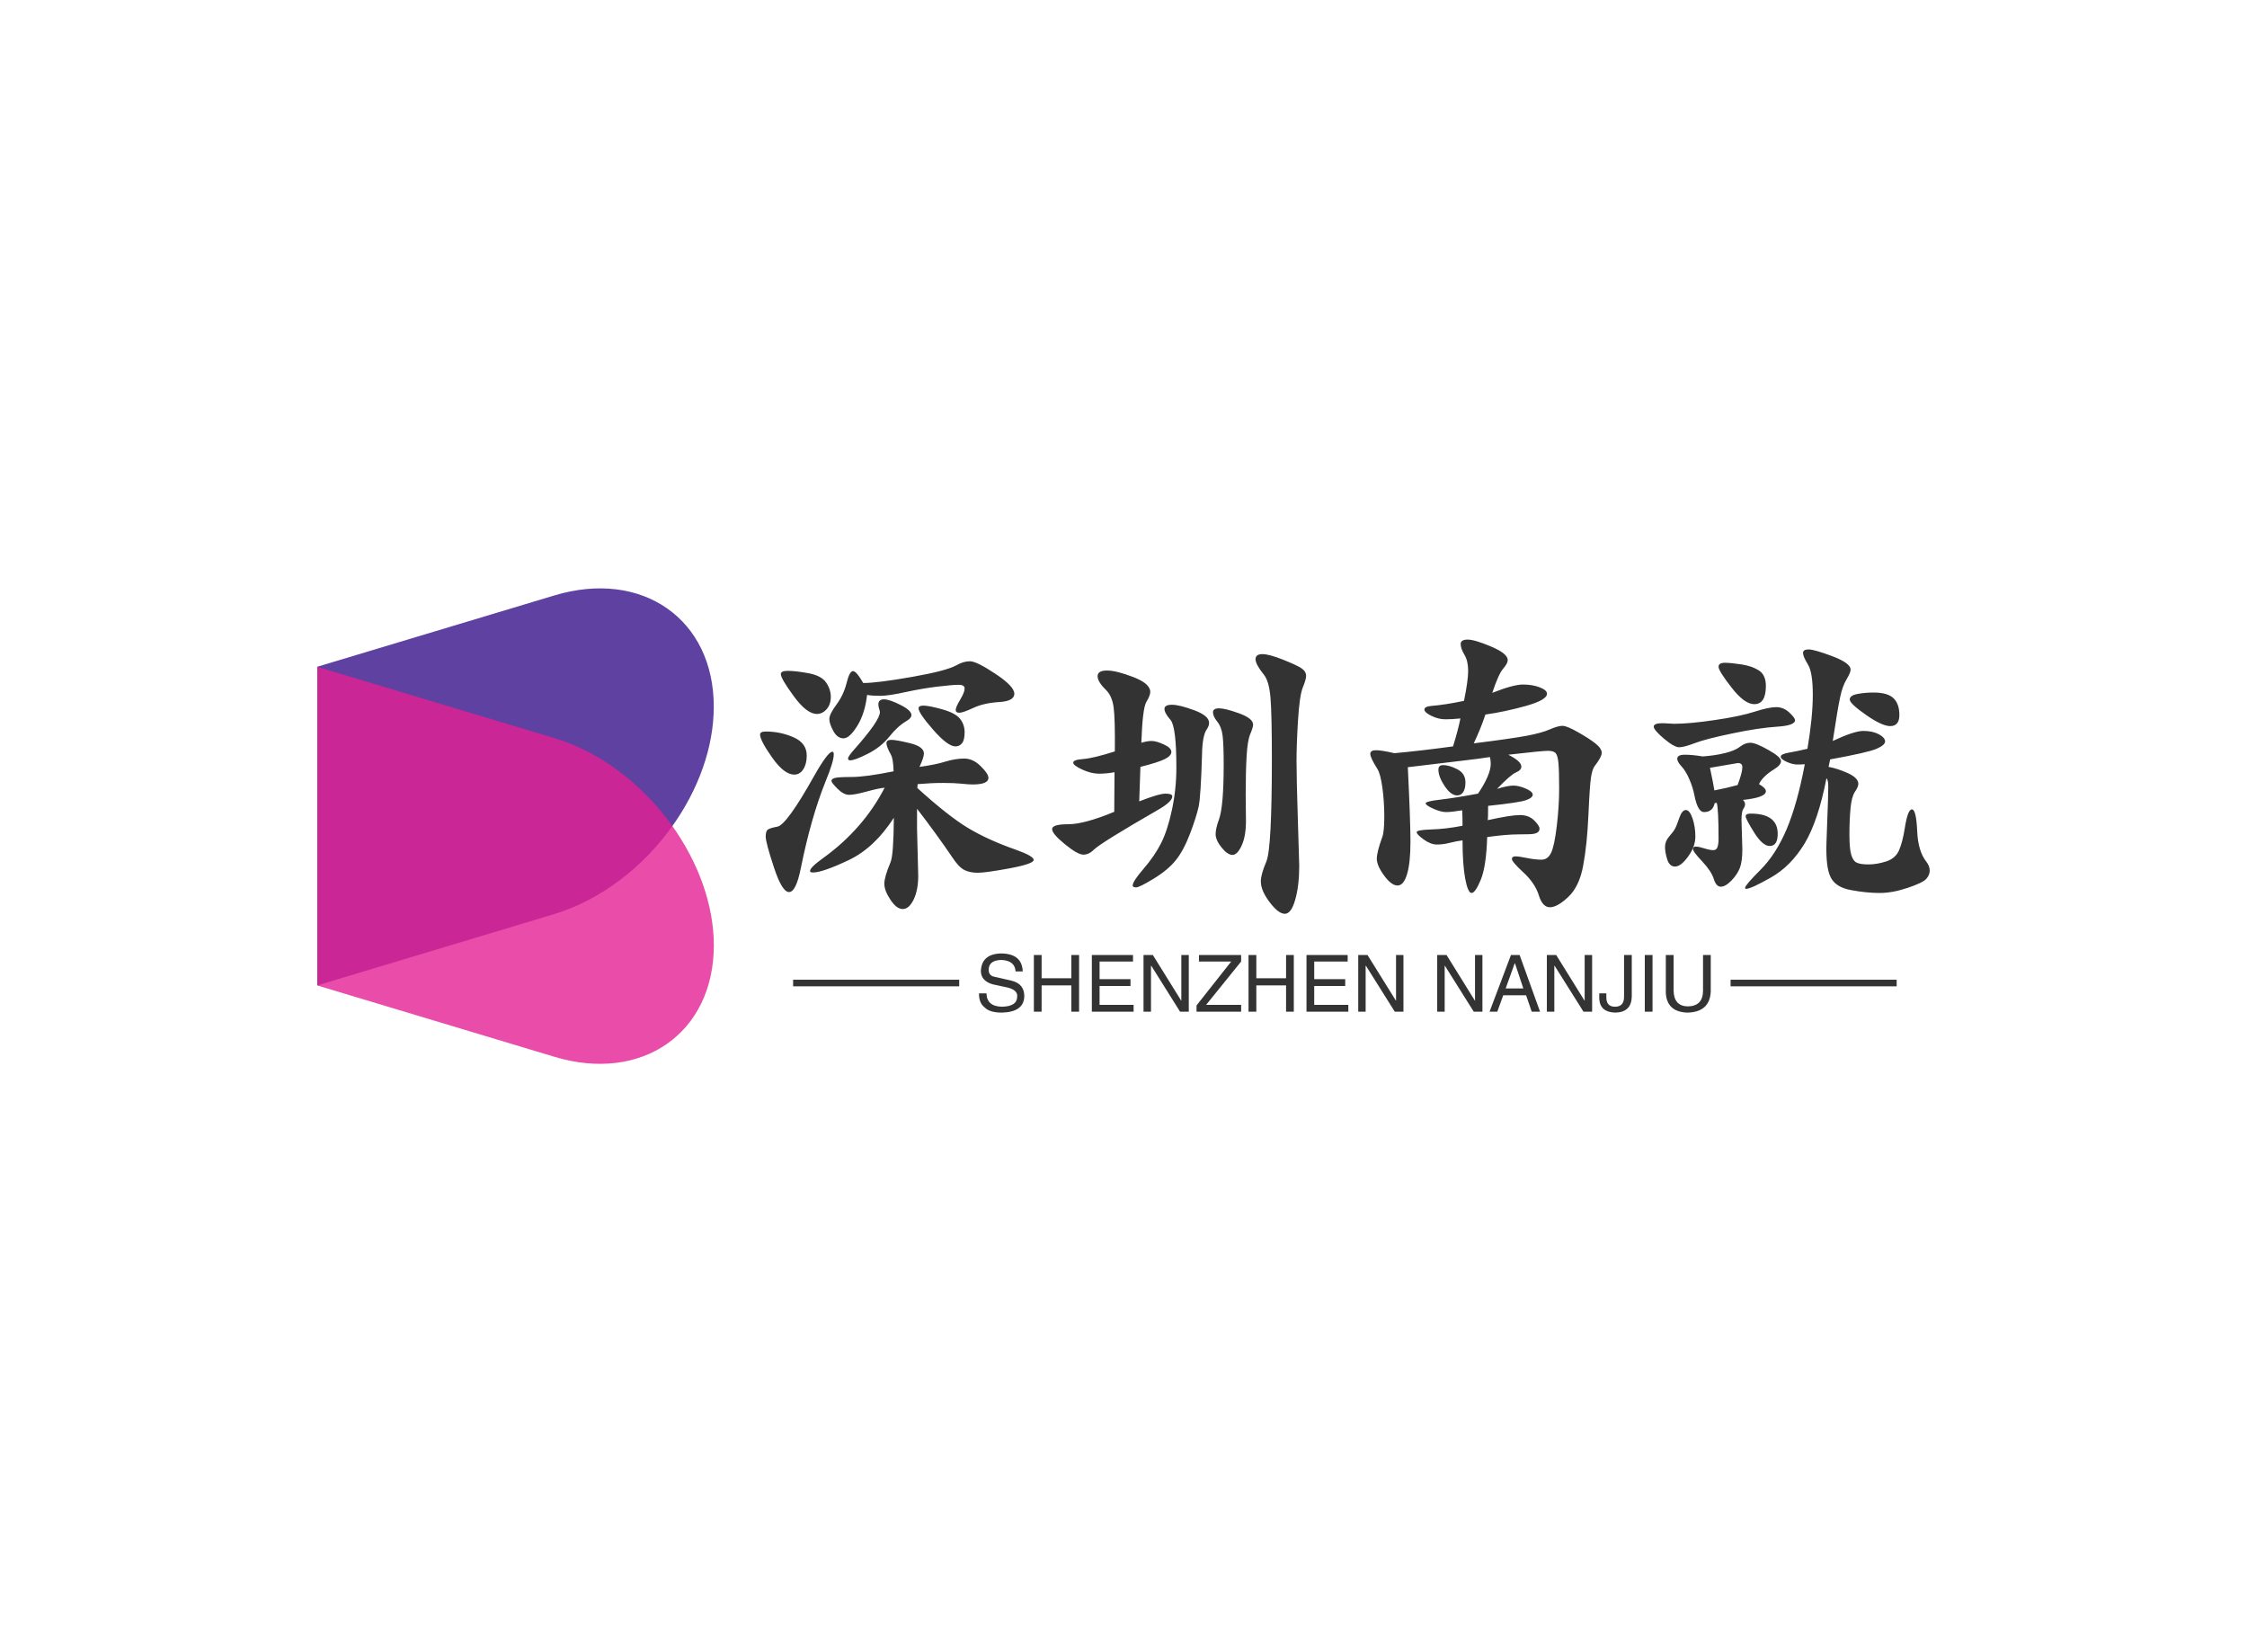 <svg data-v-0dd9719b="" version="1.0" xmlns="http://www.w3.org/2000/svg" xmlns:xlink="http://www.w3.org/1999/xlink" width="100%" height="100%" viewBox="0 0 340 250" preserveAspectRatio="xMidYMid meet" color-interpolation-filters="sRGB" style="margin: auto;"> <rect data-v-0dd9719b="" x="0" y="0" width="100%" height="100%" fill="#fff" fill-opacity="1" class="background"></rect> <rect data-v-0dd9719b="" x="0" y="0" width="100%" height="100%" fill="url(#watermark)" fill-opacity="1" class="watermarklayer"></rect> <g data-v-0dd9719b="" fill="#333" class="icon-text-wrapper icon-svg-group iconsvg" transform="translate(48.01,89.028)"><g class="iconsvg-imagesvg" transform="translate(0,0)"><g><rect fill="#333" fill-opacity="0" stroke-width="2" x="0" y="0" width="60" height="71.943" class="image-rect"></rect> <svg x="0" y="0" width="60" height="71.943" filtersec="colorsb447296758" class="image-svg-svg primary" style="overflow: visible;"><svg xmlns="http://www.w3.org/2000/svg" viewBox="0 0.003 83.38 99.977"><path d="M49.88 1.48L0 16.48v67l49.86-15c9.8-3 18.66-9.87 24.8-18.49 5.41-7.58 8.71-16.47 8.71-25.11.02-18.41-15.06-28.94-33.49-23.4z" fill="#38128b" opacity=".8"></path><path d="M74.68 50c-6.14-8.62-15-15.56-24.82-18.51L0 16.5v67l49.86 15c18.43 5.55 33.52-5 33.52-23.43 0-8.6-3.31-17.48-8.7-25.07z" fill="#e52093" opacity=".8"></path></svg></svg> <!----></g></g> <g transform="translate(67,7.75)"><g data-gra="path-name" fill-rule="" class="tp-name iconsvg-namesvg" transform="translate(0,0)"><g transform="scale(1)"><g><path d="M19.26-30.15L19.26-30.15Q21.38-30.15 26.62-31.07 31.86-31.99 33.39-32.85L33.39-32.85Q34.42-33.44 35.41-33.44 36.41-33.44 39.26-31.54 42.12-29.65 42.12-28.53 42.12-27.4 39.82-27.27 37.53-27.13 35.93-26.39 34.34-25.65 33.8-25.65 33.25-25.65 33.25-26.08 33.25-26.5 33.93-27.63 34.6-28.75 34.6-29.32 34.6-29.88 33.7-29.88 32.8-29.88 30.53-29.61 28.26-29.34 25.67-28.78 23.09-28.21 21.85-28.21 20.61-28.21 19.84-28.35L19.84-28.35Q19.53-25.56 18.36-23.67 17.19-21.78 16.27-21.78 15.34-21.78 14.74-22.88 14.13-23.98 14.13-24.7 14.13-25.43 15.21-26.89 16.29-28.35 16.74-30.15 17.19-31.95 17.71-31.95 18.22-31.95 19.26-30.15ZM7.83-31.99L7.83-31.99Q9.04-31.99 10.98-31.63 12.91-31.27 13.63-30.24 14.35-29.2 14.35-28.06 14.35-26.91 13.72-26.19 13.09-25.47 12.24-25.47L12.24-25.47Q10.71-25.47 8.75-28.15 6.79-30.82 6.79-31.5L6.79-31.5Q6.79-31.99 7.83-31.99ZM26.55-25.29L26.55-25.29Q26.55-24.84 25.79-24.39L25.79-24.39Q24.48-23.63 23.22-22.05 21.96-20.47 19.98-19.46 18-18.45 17.28-18.45L17.28-18.45Q16.96-18.45 16.96-18.74 16.96-19.04 17.91-20.11L17.91-20.11Q21.78-24.48 21.78-25.74L21.78-25.74Q21.78-25.92 21.67-26.23 21.55-26.55 21.55-26.91L21.55-26.91Q21.55-27.68 22.39-27.68 23.22-27.68 24.88-26.84 26.55-26.01 26.55-25.29ZM28.35-26.73L28.35-26.73Q29.2-26.73 31.21-26.17 33.21-25.61 33.91-24.73 34.6-23.85 34.6-22.7 34.6-21.55 34.22-21.06 33.84-20.56 33.21-20.56L33.21-20.56Q32.04-20.56 29.83-23.09 27.63-25.61 27.63-26.32L27.63-26.32Q27.63-26.73 28.35-26.73ZM10.71-19.17L10.71-19.17Q10.71-17.91 10.19-17.1 9.67-16.29 8.82-16.29L8.82-16.29Q7.29-16.29 5.47-18.88 3.65-21.46 3.65-22.36L3.65-22.36Q3.65-22.81 4.54-22.81L4.54-22.81Q6.71-22.81 8.71-21.94 10.71-21.06 10.71-19.17ZM27.49-14.85L27.45-14.26Q32.09-10.04 35.12-8.21 38.16-6.39 42.39-4.91L42.39-4.91Q45.05-3.96 45.05-3.38 45.05-2.79 41.42-2.11 37.8-1.44 36.59-1.44 35.37-1.44 34.54-1.87 33.7-2.29 32.67-3.87L32.67-3.87Q30.38-7.25 27.4-11.12L27.4-11.12 27.4-8.1 27.58-0.99Q27.58 1.17 26.89 2.61 26.19 4.05 25.24 4.05 24.3 4.05 23.38 2.65 22.45 1.26 22.45 0.22 22.45-0.81 23.4-3.06L23.4-3.06Q23.85-4.14 23.89-9.76L23.89-9.76Q20.93-5.17 17.01-3.33 13.09-1.48 11.65-1.48L11.65-1.48Q11.21-1.48 11.21-1.71L11.21-1.71Q11.21-2.25 13.23-3.69L13.23-3.69Q19.26-8.05 22.5-14.31L22.5-14.31Q21.55-14.22 19.75-13.72 17.95-13.23 17.12-13.23 16.29-13.23 15.37-14.15 14.45-15.07 14.45-15.34 14.45-15.62 14.92-15.77 15.39-15.93 17.5-15.93 19.62-15.93 23.85-16.79L23.85-16.79Q23.8-18.68 23.45-19.3L23.45-19.3Q22.77-20.52 22.77-21.04 22.77-21.55 23.51-21.55 24.25-21.55 26.35-21.04 28.44-20.52 28.44-19.48L28.44-19.48Q28.44-18.9 27.77-17.46L27.77-17.46Q30.11-17.77 31.66-18.25 33.21-18.72 34.54-18.72 35.87-18.72 37.03-17.57 38.2-16.43 38.2-15.79L38.2-15.79Q38.2-14.8 35.82-14.8L35.82-14.8Q35.14-14.8 34.09-14.92 33.03-15.03 31.3-15.03 29.56-15.03 27.49-14.85L27.49-14.85ZM14.8-19.35L14.8-19.35Q14.8-18.27 13.54-15.21L13.54-15.21Q11.34-9.72 9.81-2.11L9.81-2.11Q9.09 1.48 8.03 1.48 6.97 1.48 5.74-2.27 4.5-6.03 4.5-6.91 4.5-7.79 4.88-8.01 5.26-8.23 6.25-8.41L6.25-8.41Q7.65-8.64 11.79-16.02L11.79-16.02Q13.9-19.75 14.58-19.75L14.58-19.75Q14.8-19.75 14.8-19.35ZM86.27-31.23L86.27-31.23Q86.27-30.69 85.77-29.47 85.28-28.26 85.05-24.57 84.82-20.88 84.82-18.31 84.82-15.75 85.03-9.2 85.23-2.65 85.23-2.52L85.23-2.52Q85.23 0.54 84.62 2.65 84.02 4.77 83.05 4.77 82.08 4.77 80.75 3.01 79.42 1.26 79.42-0.14L79.42-0.14Q79.42-1.17 80.26-3.15 81.09-5.13 81.09-18.68L81.09-18.68Q81.09-25.2 80.89-27.81 80.69-30.42 79.88-31.41L79.88-31.41Q78.62-32.98 78.62-33.75 78.62-34.52 79.65-34.52 80.69-34.52 82.78-33.68 84.87-32.85 85.57-32.38 86.27-31.9 86.27-31.23ZM61.34-21.11L61.34-21.11Q62.23-21.38 62.91-21.38 63.59-21.38 64.73-20.86 65.88-20.34 65.88-19.73 65.88-19.13 64.87-18.63 63.86-18.13 61.2-17.46L61.2-17.46 61.02-12.24Q63.99-13.41 65-13.41 66.02-13.41 66.02-13L66.02-13Q66.02-12.2 63.9-10.98L63.9-10.98Q55.22-5.98 54.13-4.91L54.13-4.91Q53.41-4.18 52.56-4.18 51.7-4.18 49.77-5.76 47.84-7.33 47.84-8.05 47.84-8.78 50.27-8.78 52.7-8.78 57.24-10.66L57.24-10.66 57.28-16.65Q56.07-16.43 54.92-16.43 53.77-16.43 52.4-17.05 51.03-17.68 51.03-18.11 51.03-18.54 52.56-18.65 54.09-18.77 57.33-19.8L57.33-19.8Q57.38-24.7 57.15-26.44 56.92-28.17 56.02-29.07L56.02-29.07Q54.72-30.33 54.72-31.18 54.72-32.04 56.14-32.04 57.55-32.04 60.12-31.05 62.69-30.06 62.69-28.8L62.69-28.8Q62.69-28.26 62.1-27.29 61.52-26.32 61.34-21.11ZM71.59-24.12L71.59-24.12Q71.59-23.63 71.23-23.13L71.23-23.13Q70.56-22.14 70.52-19.26L70.52-19.26Q70.33-13 70.02-11.5 69.7-9.99 68.72-7.38 67.72-4.77 66.53-3.31 65.34-1.84 63.2-0.54 61.06 0.77 60.55 0.77 60.03 0.77 60.03 0.49L60.03 0.49Q60.03-0.14 61.7-2.07 63.36-4 64.33-5.92 65.3-7.83 65.97-10.96 66.64-14.08 66.64-17.37L66.64-17.37Q66.64-23.54 65.75-24.57 64.84-25.61 64.84-26.23 64.84-26.86 65.97-26.86 67.09-26.86 69.34-26.03 71.59-25.2 71.59-24.12ZM78.25-23.85L78.25-23.85Q78.25-23.45 77.83-22.45 77.4-21.46 77.27-19.1 77.13-16.74 77.13-13.28L77.13-13.28 77.17-9.27Q77.17-6.97 76.52-5.56 75.87-4.14 75.13-4.14 74.38-4.14 73.48-5.26 72.58-6.39 72.58-7.27 72.58-8.14 73.08-9.49L73.08-9.49Q73.8-11.47 73.8-17.77L73.8-17.77Q73.8-20.84 73.64-22.16 73.48-23.49 72.83-24.3 72.18-25.11 72.18-25.72 72.18-26.32 73.1-26.32 74.03-26.32 76.14-25.56 78.25-24.79 78.25-23.85ZM111.64-21.02L111.64-21.02Q117.31-21.73 119.61-22.16 121.91-22.59 123.14-23.13 124.38-23.67 125.06-23.67 125.73-23.67 127.39-22.72 129.06-21.78 130.03-21.02 131-20.25 131-19.6 131-18.95 129.91-17.55L129.91-17.55Q129.56-17.05 129.38-15.88 129.19-14.71 128.99-10.21 128.79-5.71 128.2-2.54 127.62 0.63 125.95 2.21 124.29 3.78 123.16 3.78 122.04 3.78 121.48 1.96 120.91 0.14 119.16-1.48 117.41-3.1 117.41-3.51 117.41-3.92 117.94-3.92 118.48-3.92 119.7-3.67 120.91-3.42 121.88-3.42 122.85-3.42 123.34-4.46 123.84-5.49 124.2-8.5 124.56-11.52 124.56-14.2 124.56-16.88 124.45-18.04 124.34-19.21 124.02-19.55 123.7-19.89 122.85-19.89 122-19.89 116.86-19.3L116.86-19.3Q118.84-18.31 118.84-17.5L118.84-17.5Q118.84-16.96 118.01-16.61 117.18-16.25 115.16-14.13L115.16-14.13Q116.78-14.63 117.63-14.63 118.48-14.63 119.52-14.17 120.56-13.72 120.56-13.25 120.56-12.78 119.54-12.42 118.53-12.06 113.81-11.56L113.81-11.56Q113.81-9.76 113.76-9.4L113.76-9.4Q117.27-10.17 118.62-10.17 119.97-10.17 120.78-9.36 121.59-8.55 121.59-8.12 121.59-7.69 121.21-7.49 120.83-7.29 120.06-7.27 119.3-7.25 118.58-7.25L118.58-7.25Q116.55-7.25 113.67-6.84L113.67-6.84Q113.53-2.38 112.7-0.38 111.87 1.62 111.31 1.62 110.75 1.62 110.34-0.56 109.94-2.75 109.94-6.34L109.94-6.34Q108.94-6.21 107.98-5.96 107.01-5.71 106.06-5.71 105.12-5.71 104.06-6.48 103-7.25 103-7.58 103-7.92 105.19-7.99 107.37-8.05 109.94-8.55L109.94-8.55Q109.94-9.95 109.89-10.89L109.89-10.89Q108.27-10.62 107.46-10.62 106.65-10.62 105.5-11.14 104.36-11.65 104.36-11.95 104.36-12.24 106.47-12.49 108.59-12.73 112.28-13.41L112.28-13.41Q114.21-16.25 114.21-17.95L114.21-17.95Q114.21-18.45 114.08-18.95L114.08-18.95Q112.72-18.72 109.94-18.4L109.94-18.4 101.66-17.41Q102.06-9.31 102.06-6.12 102.06-2.92 101.54-1.21 101.03 0.49 100.1 0.49 99.18 0.49 98.08-1.01 96.97-2.52 96.97-3.55 96.97-4.59 97.78-6.79L97.78-6.79Q98.1-7.6 98.1-9.92 98.1-12.24 97.81-14.33 97.52-16.43 97.06-17.14L97.06-17.14Q95.98-18.86 95.98-19.42 95.98-19.98 96.84-19.98 97.69-19.98 99.63-19.53L99.63-19.53Q103.59-19.89 108.5-20.56L108.5-20.56Q109.26-22.99 109.62-24.79L109.62-24.79Q108.41-24.66 107.35-24.66 106.29-24.66 105.23-25.18 104.17-25.7 104.17-26.14 104.17-26.59 105.21-26.68L105.21-26.68Q107.37-26.86 110.16-27.45L110.16-27.45Q110.79-30.51 110.79-31.99 110.79-33.48 110.23-34.42 109.66-35.37 109.66-36.05 109.66-36.72 110.72-36.72 111.78-36.72 114.28-35.66 116.78-34.6 116.78-33.62L116.78-33.62Q116.78-33.12 116.08-32.31 115.38-31.5 114.44-28.66L114.44-28.66Q117.63-29.92 119.07-29.92 120.51-29.92 121.61-29.5 122.72-29.07 122.72-28.53L122.72-28.53Q122.72-27.58 119.52-26.68 116.33-25.79 113.4-25.38L113.4-25.38Q112.72-23.31 111.64-21.02ZM107.01-17.73L107.01-17.73Q107.91-17.73 109.15-17.1 110.38-16.47 110.38-15.12L110.38-15.12Q110.38-14.17 110.05-13.66 109.71-13.14 109.13-13.14L109.13-13.14Q108.18-13.14 107.23-14.56 106.29-15.97 106.29-17.05L106.29-17.05Q106.29-17.73 107.01-17.73ZM165.33-17.46L165.33-17.46Q166.63-17.23 168.23-16.52 169.83-15.79 169.83-14.89L169.83-14.89Q169.83-14.45 169.31-13.68 168.8-12.91 168.64-11.12 168.48-9.31 168.48-7.22 168.48-5.13 168.75-4.18 169.02-3.24 169.58-2.97 170.14-2.7 171.38-2.7 172.62-2.7 174.04-3.15 175.45-3.6 176-4.86 176.53-6.12 176.85-8.14L176.85-8.14Q177.3-11.03 177.93-11.03L177.93-11.03Q178.6-11.03 178.74-7.65L178.74-7.65Q178.88-4.72 180.09-3.15L180.09-3.15Q180.63-2.48 180.63-1.78 180.63-1.08 180.09-0.49 179.55 0.09 177.28 0.85 175 1.62 173.05 1.62 171.09 1.62 168.75 1.19 166.41 0.77 165.65-0.74 164.88-2.25 165.01-6.08L165.01-6.08 165.24-12.42Q165.28-13.68 165.28-14.56 165.28-15.43 165.01-15.75L165.01-15.75Q163.75-9.27 161.69-5.85 159.62-2.43 156.6-0.72 153.59 0.99 152.87 0.99L152.87 0.99Q152.69 0.99 152.69 0.85L152.69 0.85Q152.69 0.45 155.03-1.89 157.37-4.23 158.99-8.05 160.6-11.88 161.73-17.86L161.73-17.86Q161.28-17.82 160.58-17.82 159.88-17.82 158.99-18.22 158.09-18.63 158.09-19.01 158.09-19.39 159.25-19.6 160.43-19.8 162.13-20.2L162.13-20.2Q162.94-25.02 162.94-28.39 162.94-31.77 162.2-32.96 161.46-34.16 161.46-34.7 161.46-35.23 162.31-35.23 163.17-35.23 165.91-34.2 168.66-33.16 168.66-32.17L168.66-32.17Q168.66-31.72 168.05-30.71 167.44-29.7 167.09-28.06 166.72-26.41 165.96-21.38L165.96-21.38Q169.2-22.9 170.59-22.9 171.99-22.9 172.94-22.39 173.88-21.87 173.88-21.31 173.88-20.75 172.55-20.18 171.22-19.62 165.56-18.59L165.56-18.59Q165.42-17.82 165.33-17.46ZM155.84-29.7L155.84-29.7Q155.84-26.95 154.08-26.95L154.08-26.95Q152.59-26.95 150.64-29.47 148.68-31.99 148.68-32.6 148.68-33.21 149.63-33.21 150.57-33.21 152.17-32.96 153.76-32.71 154.8-32.04 155.84-31.36 155.84-29.7ZM172.13-28.71L172.13-28.71Q174.24-28.71 175.14-27.86 176.04-27 176.04-25.31 176.04-23.63 174.64-23.63L174.64-23.63Q173.43-23.63 170.98-25.33 168.53-27.04 168.53-27.65 168.53-28.26 169.65-28.48 170.78-28.71 172.13-28.71ZM157.41-26.5L157.41-26.5Q158.49-26.5 159.37-25.7 160.25-24.88 160.25-24.52L160.25-24.52Q160.25-23.71 157.5-23.54 154.75-23.36 150.75-22.52 146.75-21.69 145.1-21.06 143.46-20.43 142.72-20.43 141.97-20.43 140.42-21.73 138.87-23.04 138.87-23.56 138.87-24.07 140.26-24.07L140.26-24.07 141.97-23.98Q144.31-23.98 148.14-24.55 151.97-25.11 154.13-25.81 156.28-26.5 157.41-26.5ZM146.29-19.04L146.29-19.04Q148.14-19.17 149.67-19.55 151.2-19.93 151.94-20.52 152.69-21.11 153.5-21.11 154.31-21.11 156.22-20.02 158.13-18.95 158.13-18.34 158.13-17.73 157.09-17.1L157.09-17.1Q155.34-16.02 154.8-14.85L154.8-14.85Q155.84-14.26 155.84-13.77L155.84-13.77Q155.84-12.82 152.37-12.46L152.37-12.46Q152.69-12.15 152.69-11.81 152.69-11.47 152.41-11.07 152.15-10.66 152.15-9.4L152.15-9.4 152.28-5Q152.28-3.15 151.9-2.16 151.51-1.17 150.62-0.25 149.72 0.67 149.02 0.67 148.32 0.67 147.96-0.49 147.6-1.67 146.21-3.15 144.81-4.63 144.81-5.02 144.81-5.4 145.24-5.4 145.66-5.4 146.52-5.13 147.38-4.86 147.87-4.86 148.37-4.86 148.52-5.33 148.68-5.8 148.68-6.57L148.68-6.57Q148.68-11.03 148.41-12.01L148.41-12.01Q148.23-12.01 148.09-11.97L148.09-11.97Q147.82-10.62 146.47-10.62L146.47-10.62Q145.53-10.62 145.03-13.14L145.03-13.14Q144.81-14.31 144.27-15.57 143.73-16.83 143.08-17.53 142.43-18.22 142.43-18.68L142.43-18.68Q142.43-19.3 143.57-19.3 144.72-19.3 146.29-19.04ZM151.56-14.71L151.56-14.71Q152.28-16.61 152.28-17.41L152.28-17.41Q152.28-18.04 151.6-18.04L151.6-18.04 147.38-17.32Q147.87-15.03 148.05-13.9L148.05-13.9Q149.94-14.26 151.56-14.71ZM143.73-10.93L143.73-10.93Q144.31-10.93 144.74-9.67 145.17-8.41 145.17-6.91 145.17-5.4 144.07-3.89 142.97-2.38 142.11-2.38 141.25-2.38 140.92-3.44 140.58-4.5 140.58-5.35 140.58-6.21 141.21-6.93 141.84-7.65 142.09-8.1 142.34-8.55 142.74-9.74 143.15-10.93 143.73-10.93ZM157.63-7.33L157.63-7.33Q157.63-5.49 156.42-5.49L156.42-5.49Q155.34-5.49 154.06-7.54 152.78-9.58 152.78-9.99 152.78-10.39 153.54-10.39L153.54-10.39Q157.63-10.39 157.63-7.33Z" transform="translate(-3.65, 36.72)"></path></g> <!----> <!----> <!----> <!----> <!----> <!----> <!----></g></g> <g data-gra="path-slogan" fill-rule="" class="tp-slogan iconsvg-slogansvg" fill="#333" transform="translate(5,47.49)"><rect x="0" height="1" y="3.975" width="25.129"></rect> <rect height="1" y="3.975" width="25.129" x="141.851"></rect> <g transform="translate(28.129,0)"><g transform="scale(1)"><path d="M7.17-6.09L7.17-6.09L6.09-6.09Q6-7.73 3.94-7.83L3.94-7.83Q2.02-7.78 2.02-6.33L2.02-6.33Q2.02-5.39 3.05-5.25L3.05-5.25L5.48-4.69Q7.41-4.22 7.41-2.34L7.41-2.34Q7.36 0.05 4.03 0.14L4.03 0.14Q2.20 0.14 1.45-0.61L1.45-0.61Q0.52-1.31 0.56-2.77L0.56-2.77L1.69-2.77Q1.73-0.80 4.03-0.75L4.03-0.75Q6.28-0.80 6.33-2.20L6.33-2.20Q6.52-3.38 4.45-3.75L4.45-3.75L2.67-4.13Q0.84-4.64 0.84-6.19L0.84-6.19Q0.98-8.72 3.84-8.81L3.84-8.81Q7.08-8.81 7.17-6.09ZM10.03-5.06L14.53-5.06L14.53-8.58L15.70-8.58L15.70 0L14.53 0L14.53-3.98L10.03-3.98L10.03 0L8.86 0L8.86-8.58L10.03-8.58L10.03-5.06ZM18.80-1.03L23.95-1.03L23.95 0L17.63 0L17.63-8.58L23.86-8.58L23.86-7.59L18.80-7.59L18.80-4.92L23.48-4.92L23.48-3.89L18.80-3.89L18.80-1.03ZM26.86-8.58L31.17-1.64L31.17-8.58L32.30-8.58L32.30 0L30.98 0L26.63-6.94L26.58-6.94L26.58 0L25.45 0L25.45-8.58L26.86-8.58ZM34.92-1.03L40.22-1.03L40.22 0L33.47 0L33.47-0.94L38.72-7.59L33.84-7.59L33.84-8.58L40.22-8.58L40.22-7.59L34.92-1.03ZM42.52-5.06L47.02-5.06L47.02-8.58L48.19-8.58L48.19 0L47.02 0L47.02-3.98L42.52-3.98L42.52 0L41.34 0L41.34-8.58L42.52-8.58L42.52-5.06ZM51.28-1.03L56.44-1.03L56.44 0L50.11 0L50.11-8.58L56.34-8.58L56.34-7.59L51.28-7.59L51.28-4.92L55.97-4.92L55.97-3.89L51.28-3.89L51.28-1.03ZM59.34-8.58L63.66-1.64L63.66-8.58L64.78-8.58L64.78 0L63.47 0L59.11-6.94L59.06-6.94L59.06 0L57.94 0L57.94-8.58L59.34-8.58ZM71.30-8.58L75.61-1.64L75.61-8.58L76.73-8.58L76.73 0L75.42 0L71.06-6.94L71.02-6.94L71.02 0L69.89 0L69.89-8.58L71.30-8.58ZM84.19 0L83.34-2.48L79.88-2.48L78.98 0L77.81 0L81.05-8.58L82.36-8.58L85.45 0L84.19 0ZM81.61-7.31L80.25-3.52L82.92-3.52L81.66-7.31L81.61-7.31ZM87.89-8.58L92.20-1.64L92.20-8.58L93.33-8.58L93.33 0L92.02 0L87.66-6.94L87.61-6.94L87.61 0L86.48 0L86.48-8.58L87.89-8.58ZM94.41-1.92L94.41-2.77L95.48-2.77L95.48-2.16Q95.48-0.75 96.80-0.75L96.80-0.75Q98.16-0.75 98.16-2.25L98.16-2.25L98.16-8.58L99.33-8.58L99.33-2.30Q99.28 0.09 96.84 0.14L96.84 0.14Q94.55 0.09 94.41-1.92L94.41-1.92ZM101.30-8.58L102.47-8.58L102.47 0L101.30 0L101.30-8.58ZM110.11-3.19L110.11-8.58L111.28-8.58L111.28-3.05Q111.14 0.05 107.77 0.14L107.77 0.14Q104.63 0.05 104.48-2.86L104.48-2.86L104.48-8.58L105.66-8.58L105.66-3.19Q105.70-0.84 107.81-0.80L107.81-0.80Q110.11-0.84 110.11-3.19L110.11-3.19Z" transform="translate(-0.56, 8.812)"></path></g></g></g></g></g><defs v-gra="od"></defs></svg>